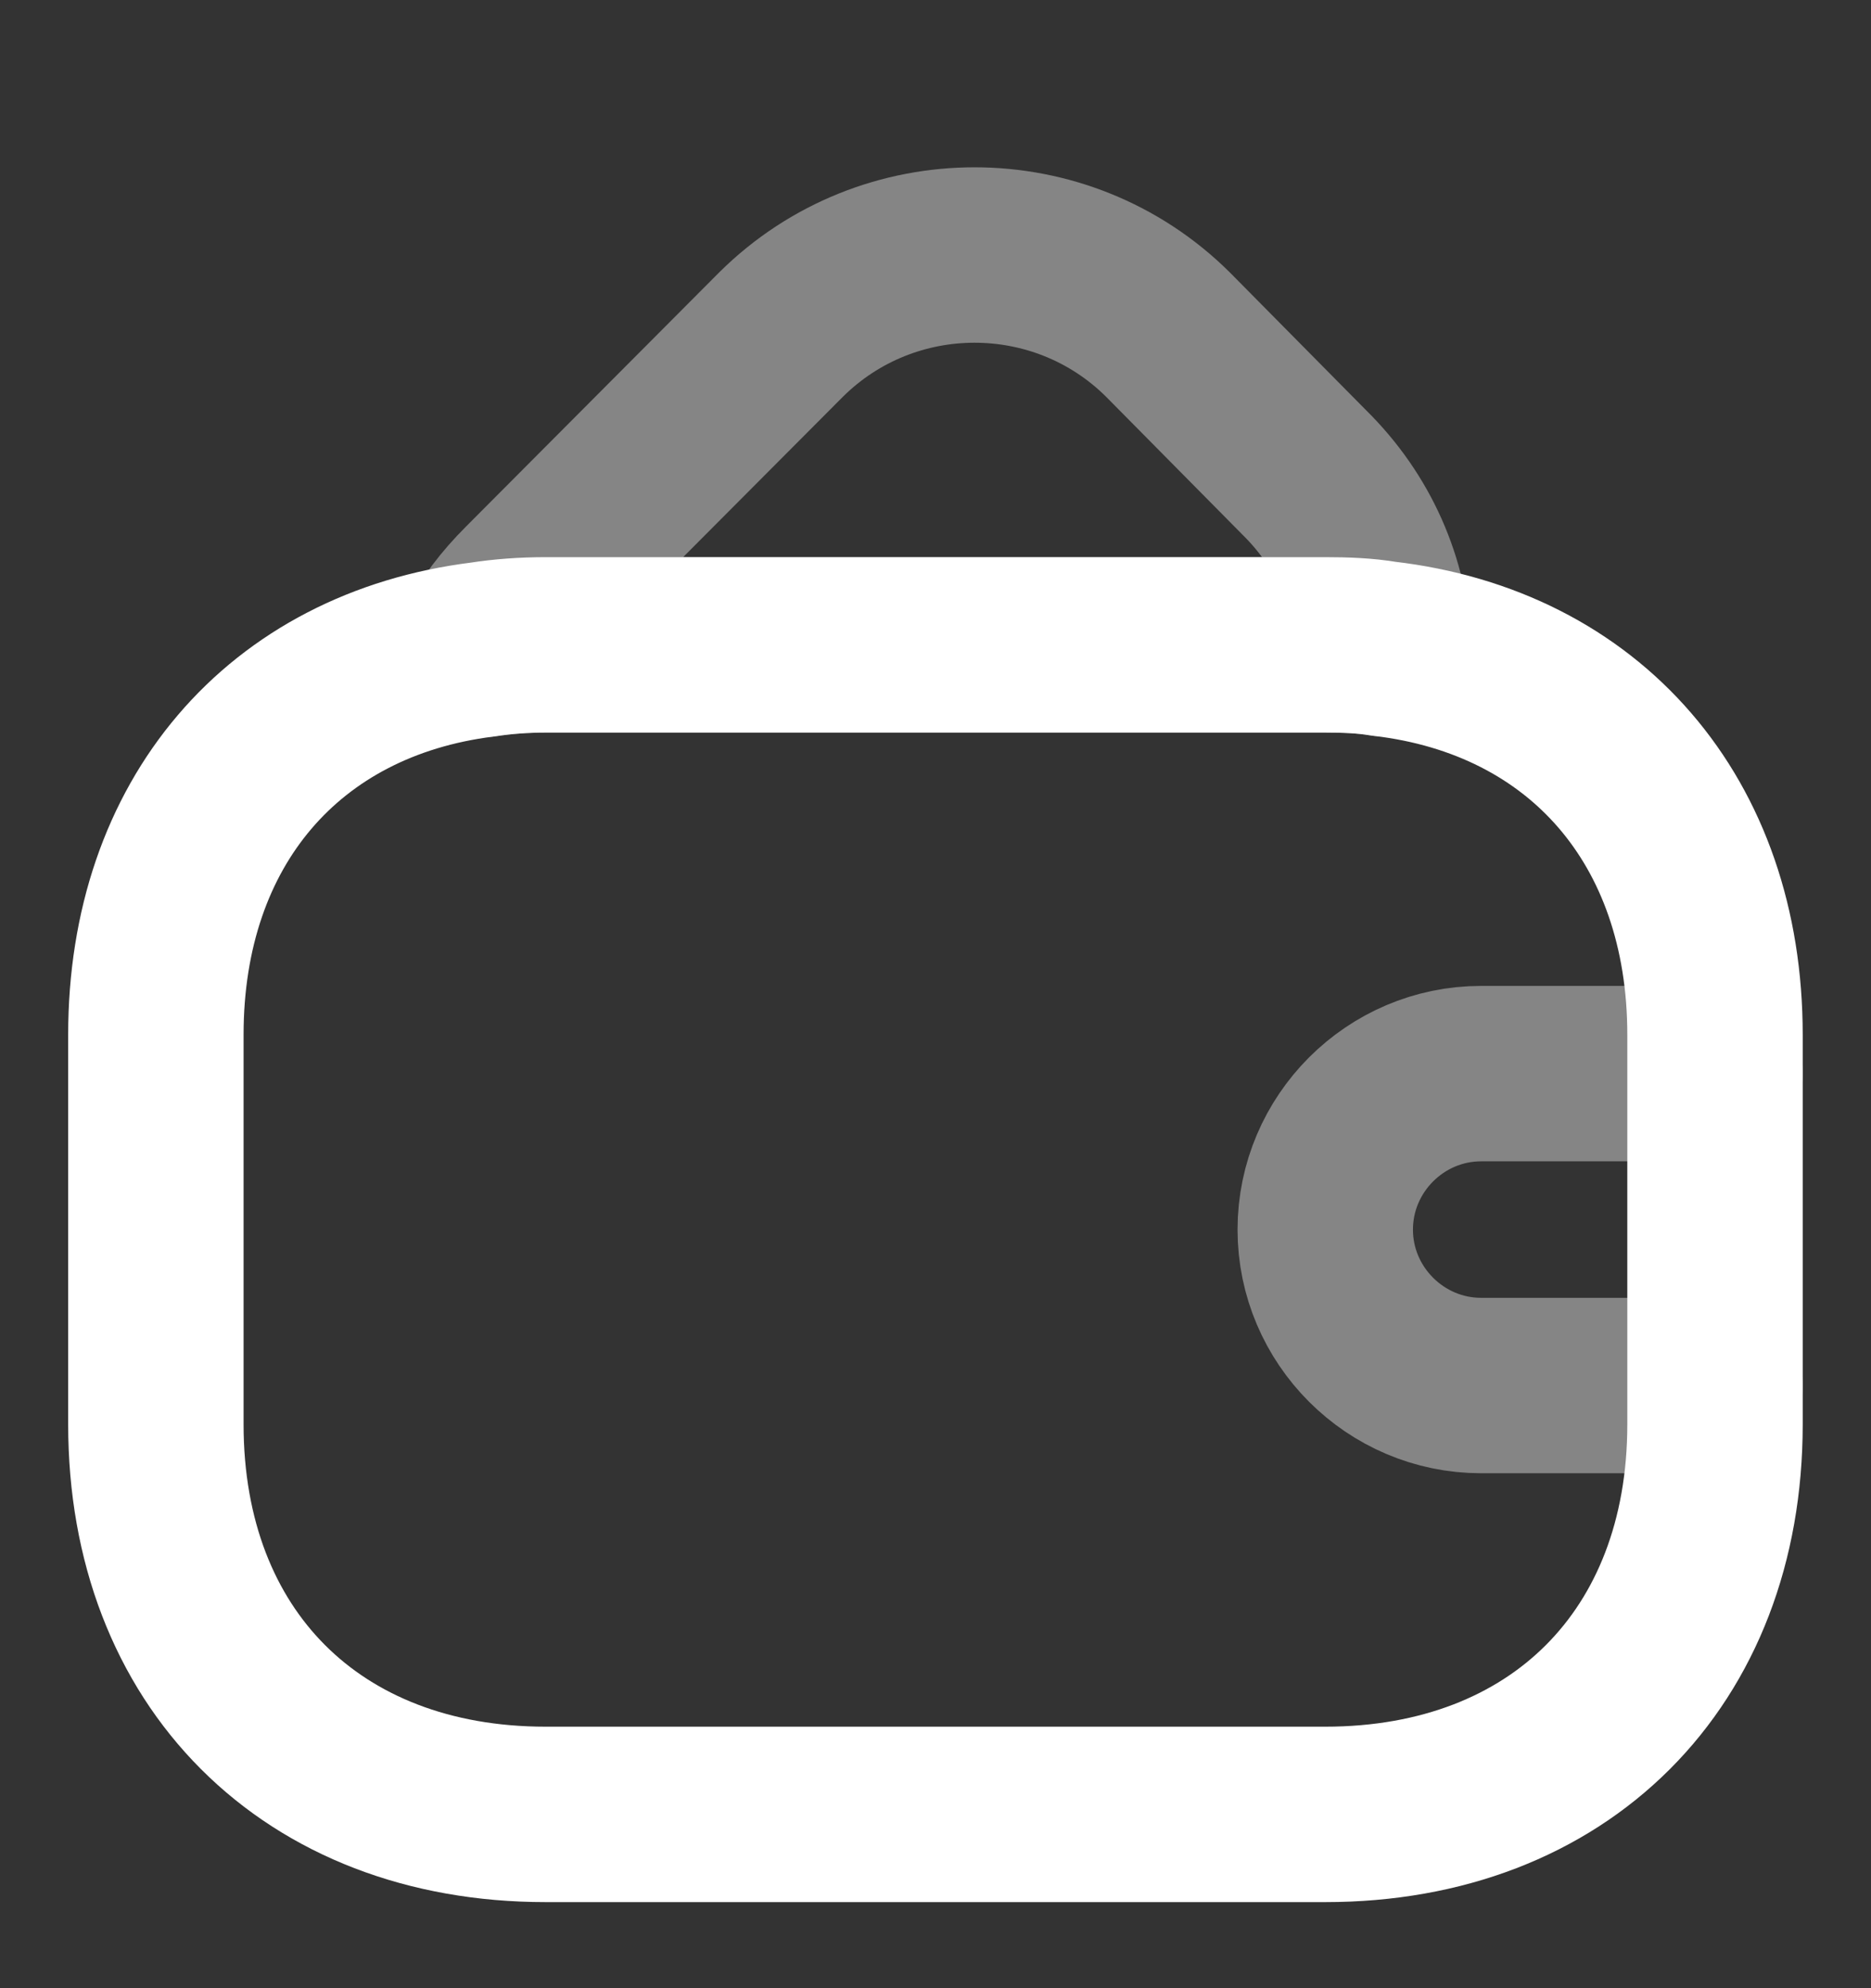 <svg width="16" height="17" viewBox="0 0 16 17" fill="none" xmlns="http://www.w3.org/2000/svg">
<rect x="0" y="0" width="16" height="17" fill="#333333" stroke="none"/>
<path d="M14.666 8.847V12.18C14.666 14.18 13.333 15.514 11.333 15.514H4.666C2.666 15.514 1.333 14.18 1.333 12.18V8.847C1.333 7.034 2.426 5.767 4.126 5.554C4.3 5.527 4.48 5.514 4.666 5.514H11.333C11.506 5.514 11.673 5.52 11.833 5.547C13.553 5.747 14.666 7.02 14.666 8.847Z" stroke="white" stroke-width="1.5" stroke-linecap="round" stroke-linejoin="round"/>
<path opacity="0.4" d="M11.834 5.547C11.674 5.52 11.507 5.514 11.334 5.514H4.667C4.48 5.514 4.3 5.527 4.127 5.554C4.22 5.367 4.354 5.194 4.514 5.034L6.68 2.86C7.594 1.954 9.074 1.954 9.987 2.86L11.154 4.04C11.58 4.46 11.807 4.994 11.834 5.547Z" stroke="white" stroke-width="1.5" stroke-linecap="round" stroke-linejoin="round"/>
<path opacity="0.4" d="M14.666 9.18H12.666C11.933 9.18 11.333 9.78 11.333 10.514C11.333 11.247 11.933 11.847 12.666 11.847H14.666" stroke="white" stroke-width="1.5" stroke-linecap="round" stroke-linejoin="round"/>
</svg>
